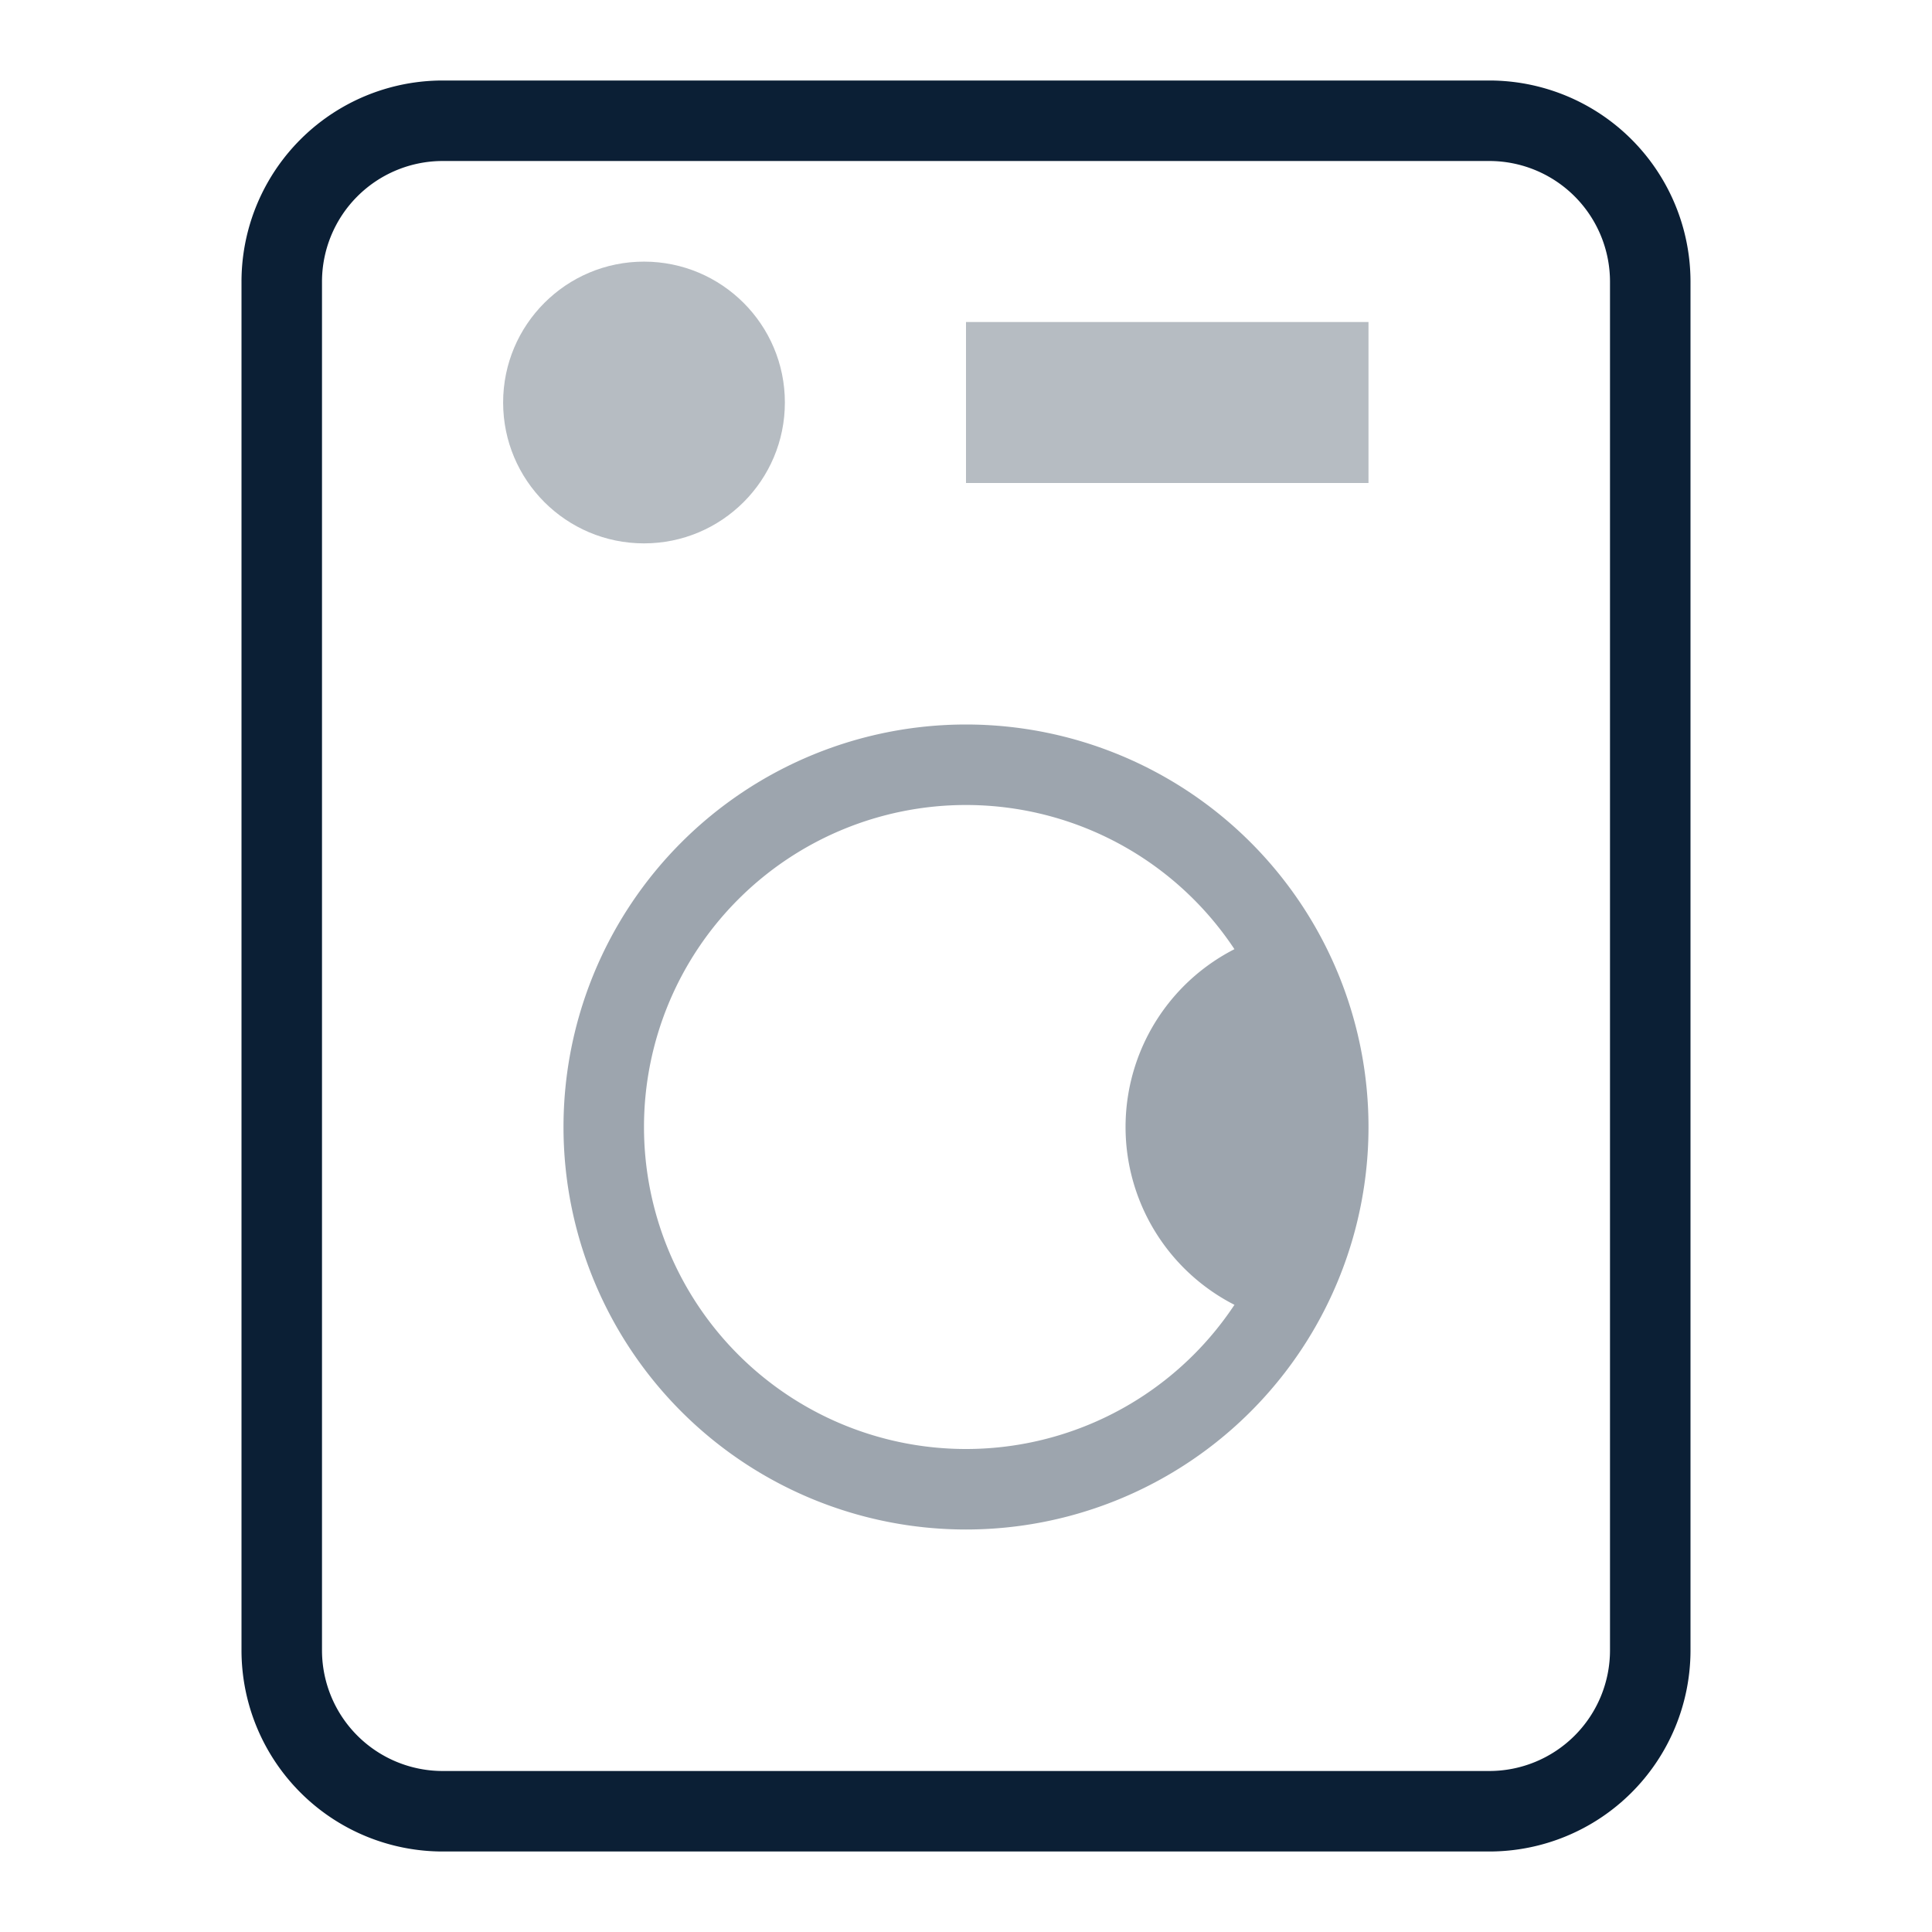 <svg xmlns="http://www.w3.org/2000/svg" width="24" height="24" viewBox="0 0 24 24"><path fill="none" d="M0 0h24v24H0z"/><path fill="#0B1F35" d="M18.5 23h-13A2.5 2.5 0 0 1 3 20.51v-17A2.5 2.5 0 0 1 5.5 1h13A2.5 2.5 0 0 1 21 3.51v17A2.5 2.5 0 0 1 18.5 23zM5.5 2A1.5 1.5 0 0 0 4 3.51v17A1.5 1.5 0 0 0 5.5 22h13a1.5 1.5 0 0 0 1.5-1.5v-17A1.5 1.5 0 0 0 18.5 2h-13z"/><path fill="#0B1F35" d="M12 4h5v2h-5z" opacity=".3"/><circle cx="8" cy="5" r="1.75" fill="#0B1F35" opacity=".3"/><g fill="#0B1F35" opacity=".4"><path d="M12 19a5 5 0 1 1 5-5 5 5 0 0 1-5 5zm0-9a4 4 0 1 0 4 4 4 4 0 0 0-4-4z"/><path d="M15.8 11.61a2.48 2.48 0 0 0 0 4.78 4.43 4.43 0 0 0 0-4.78z"/></g></svg>